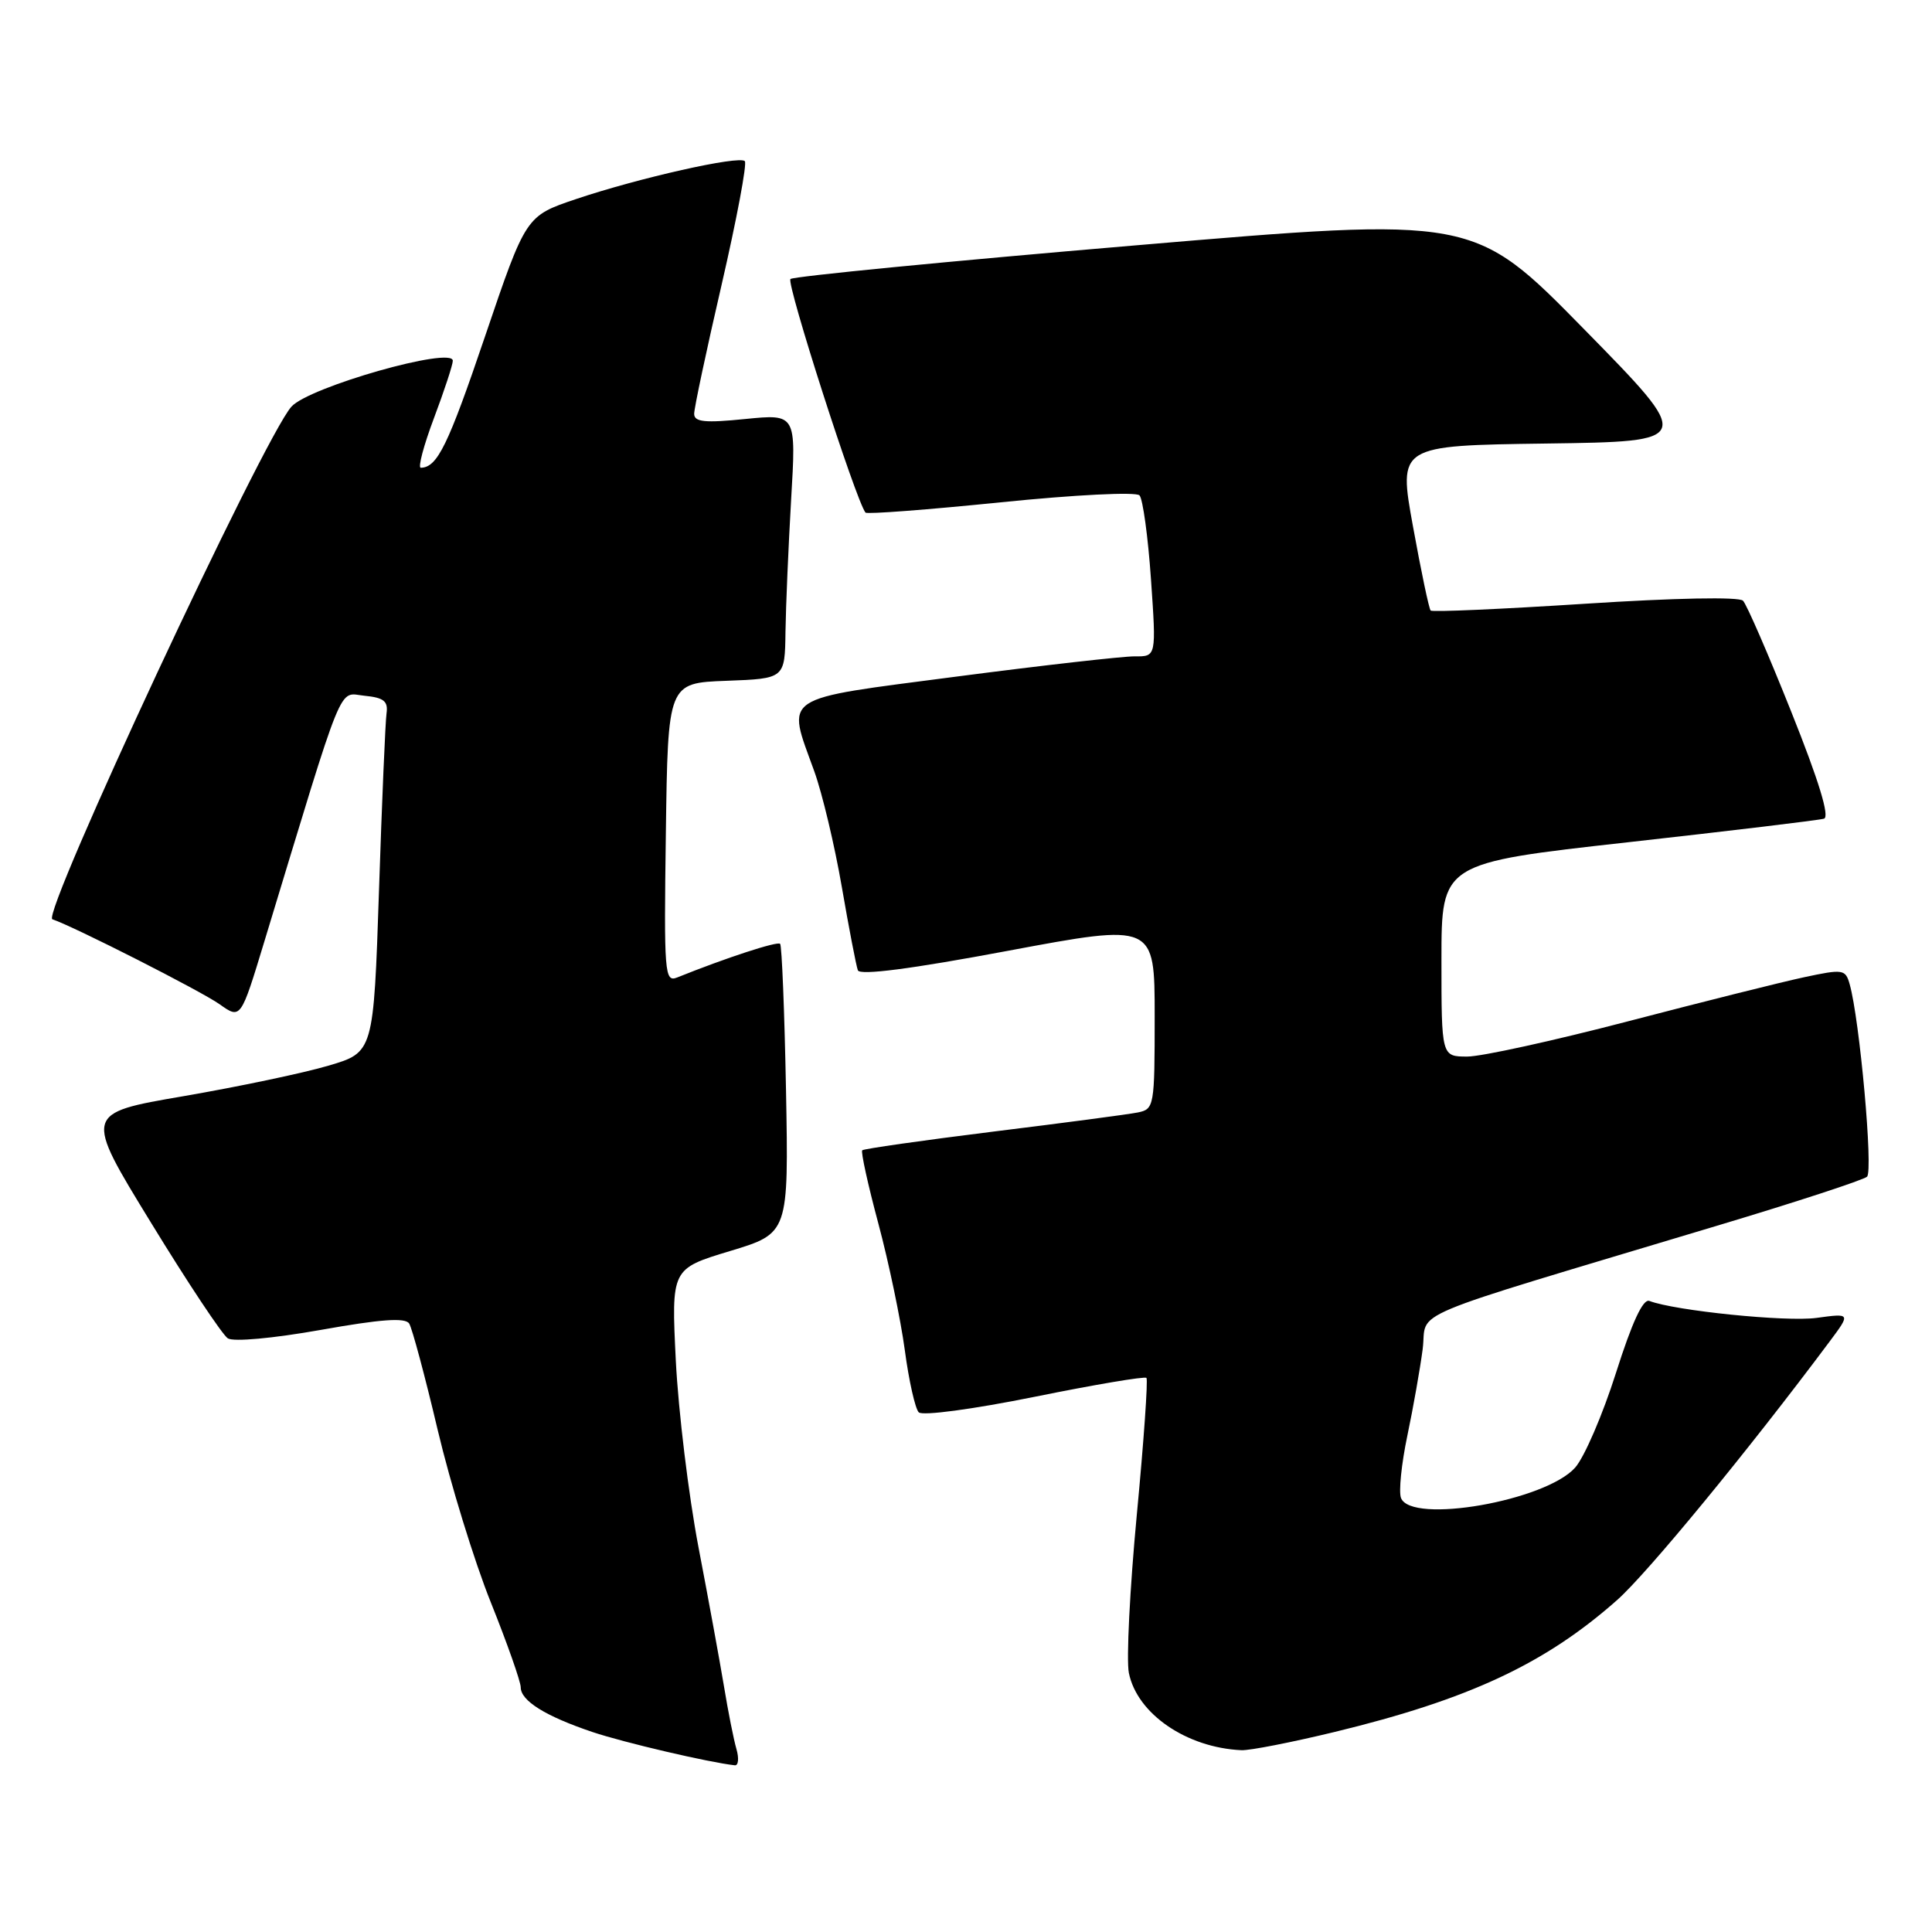 <?xml version="1.0" encoding="UTF-8" standalone="no"?>
<!DOCTYPE svg PUBLIC "-//W3C//DTD SVG 1.1//EN" "http://www.w3.org/Graphics/SVG/1.1/DTD/svg11.dtd" >
<svg xmlns="http://www.w3.org/2000/svg" xmlns:xlink="http://www.w3.org/1999/xlink" version="1.1" viewBox="0 0 256 256">
 <g >
 <path fill="currentColor"
d=" M 97.58 231.75 C 97.22 230.51 96.48 226.80 95.94 223.50 C 95.39 220.20 93.87 211.88 92.55 205.00 C 91.24 198.12 89.89 187.01 89.55 180.31 C 88.95 168.12 88.95 168.12 96.73 165.77 C 104.50 163.42 104.50 163.42 104.15 144.46 C 103.95 134.03 103.60 125.30 103.37 125.06 C 103.02 124.69 96.19 126.92 89.73 129.52 C 88.06 130.19 87.97 129.04 88.23 110.37 C 88.50 90.50 88.50 90.50 96.25 90.21 C 104.00 89.92 104.00 89.92 104.08 83.71 C 104.13 80.29 104.47 72.40 104.83 66.17 C 105.50 54.85 105.50 54.85 98.75 55.52 C 93.42 56.06 92.00 55.92 91.98 54.85 C 91.97 54.11 93.61 46.40 95.62 37.72 C 97.62 29.04 99.01 21.67 98.69 21.35 C 97.92 20.59 84.67 23.57 76.32 26.38 C 69.68 28.62 69.68 28.62 64.28 44.54 C 59.36 59.05 57.95 61.94 55.76 61.98 C 55.35 61.99 56.14 59.02 57.51 55.38 C 58.88 51.74 60.00 48.33 60.00 47.80 C 60.00 45.86 40.97 51.27 38.62 53.88 C 34.93 57.97 5.40 121.30 6.94 121.81 C 9.78 122.76 26.67 131.34 29.10 133.07 C 31.90 135.06 31.90 135.06 35.02 124.78 C 45.82 89.23 44.75 91.85 48.30 92.19 C 50.85 92.44 51.44 92.91 51.22 94.50 C 51.06 95.60 50.61 106.16 50.22 117.97 C 49.50 139.45 49.50 139.45 43.50 141.21 C 40.20 142.19 31.56 144.00 24.31 145.25 C 11.12 147.51 11.12 147.51 20.00 162.00 C 24.88 169.98 29.47 176.88 30.19 177.34 C 30.95 177.82 36.18 177.34 42.50 176.22 C 50.47 174.80 53.70 174.56 54.22 175.38 C 54.61 176.00 56.31 182.33 57.99 189.45 C 59.68 196.58 62.84 206.86 65.03 212.31 C 67.21 217.75 69.00 222.83 69.00 223.58 C 69.00 225.36 72.27 227.40 78.50 229.50 C 82.63 230.89 93.96 233.54 97.37 233.91 C 97.84 233.96 97.94 232.99 97.58 231.75 Z  M 176.86 229.49 C 194.64 225.18 204.74 220.46 214.27 212.02 C 218.29 208.46 231.61 192.26 242.44 177.75 C 245.23 174.01 245.23 174.01 240.69 174.63 C 236.68 175.18 221.94 173.68 218.55 172.38 C 217.71 172.06 216.26 175.19 214.12 181.93 C 212.37 187.44 209.94 193.08 208.72 194.46 C 204.80 198.88 186.98 201.99 185.64 198.49 C 185.32 197.67 185.70 193.95 186.48 190.24 C 187.26 186.53 188.17 181.37 188.51 178.78 C 189.20 173.42 184.88 175.23 227.50 162.42 C 237.95 159.29 246.90 156.36 247.39 155.92 C 248.23 155.16 246.42 135.11 245.09 130.41 C 244.53 128.43 244.23 128.38 239.00 129.50 C 235.97 130.15 225.48 132.78 215.68 135.34 C 205.87 137.90 196.31 140.00 194.43 140.00 C 191.00 140.00 191.00 140.00 191.00 127.18 C 191.00 114.36 191.00 114.36 215.75 111.60 C 229.36 110.08 241.03 108.68 241.69 108.48 C 242.47 108.24 241.01 103.46 237.35 94.31 C 234.32 86.71 231.44 80.09 230.96 79.60 C 230.45 79.06 221.93 79.23 210.03 80.00 C 198.99 80.71 189.79 81.12 189.57 80.90 C 189.35 80.68 188.30 75.67 187.23 69.77 C 185.28 59.04 185.28 59.04 204.89 58.77 C 224.50 58.50 224.50 58.50 209.88 43.60 C 195.26 28.70 195.26 28.70 150.38 32.52 C 125.70 34.61 105.16 36.62 104.74 36.97 C 104.15 37.48 113.39 66.27 114.68 67.92 C 114.87 68.16 122.93 67.54 132.59 66.56 C 142.42 65.56 150.53 65.15 150.99 65.64 C 151.43 66.11 152.12 71.11 152.51 76.75 C 153.22 87.00 153.22 87.00 150.36 86.97 C 148.79 86.96 138.16 88.16 126.75 89.65 C 103.08 92.75 104.22 91.99 107.90 102.21 C 108.95 105.12 110.59 112.00 111.54 117.50 C 112.49 123.00 113.45 127.98 113.67 128.57 C 113.94 129.27 120.69 128.40 133.54 125.99 C 153.00 122.35 153.00 122.35 153.00 134.66 C 153.00 146.62 152.94 146.97 150.75 147.41 C 149.51 147.66 140.88 148.80 131.56 149.95 C 122.24 151.11 114.45 152.22 114.25 152.42 C 114.05 152.62 115.01 157.00 116.39 162.14 C 117.77 167.29 119.34 174.82 119.89 178.89 C 120.43 182.95 121.27 186.67 121.74 187.14 C 122.23 187.63 128.88 186.74 137.06 185.09 C 145.00 183.48 151.68 182.35 151.91 182.58 C 152.13 182.80 151.56 190.98 150.63 200.74 C 149.71 210.51 149.23 219.93 149.58 221.67 C 150.67 227.09 157.22 231.58 164.50 231.91 C 165.60 231.96 171.16 230.87 176.86 229.49 Z "/>
</g>
</svg>